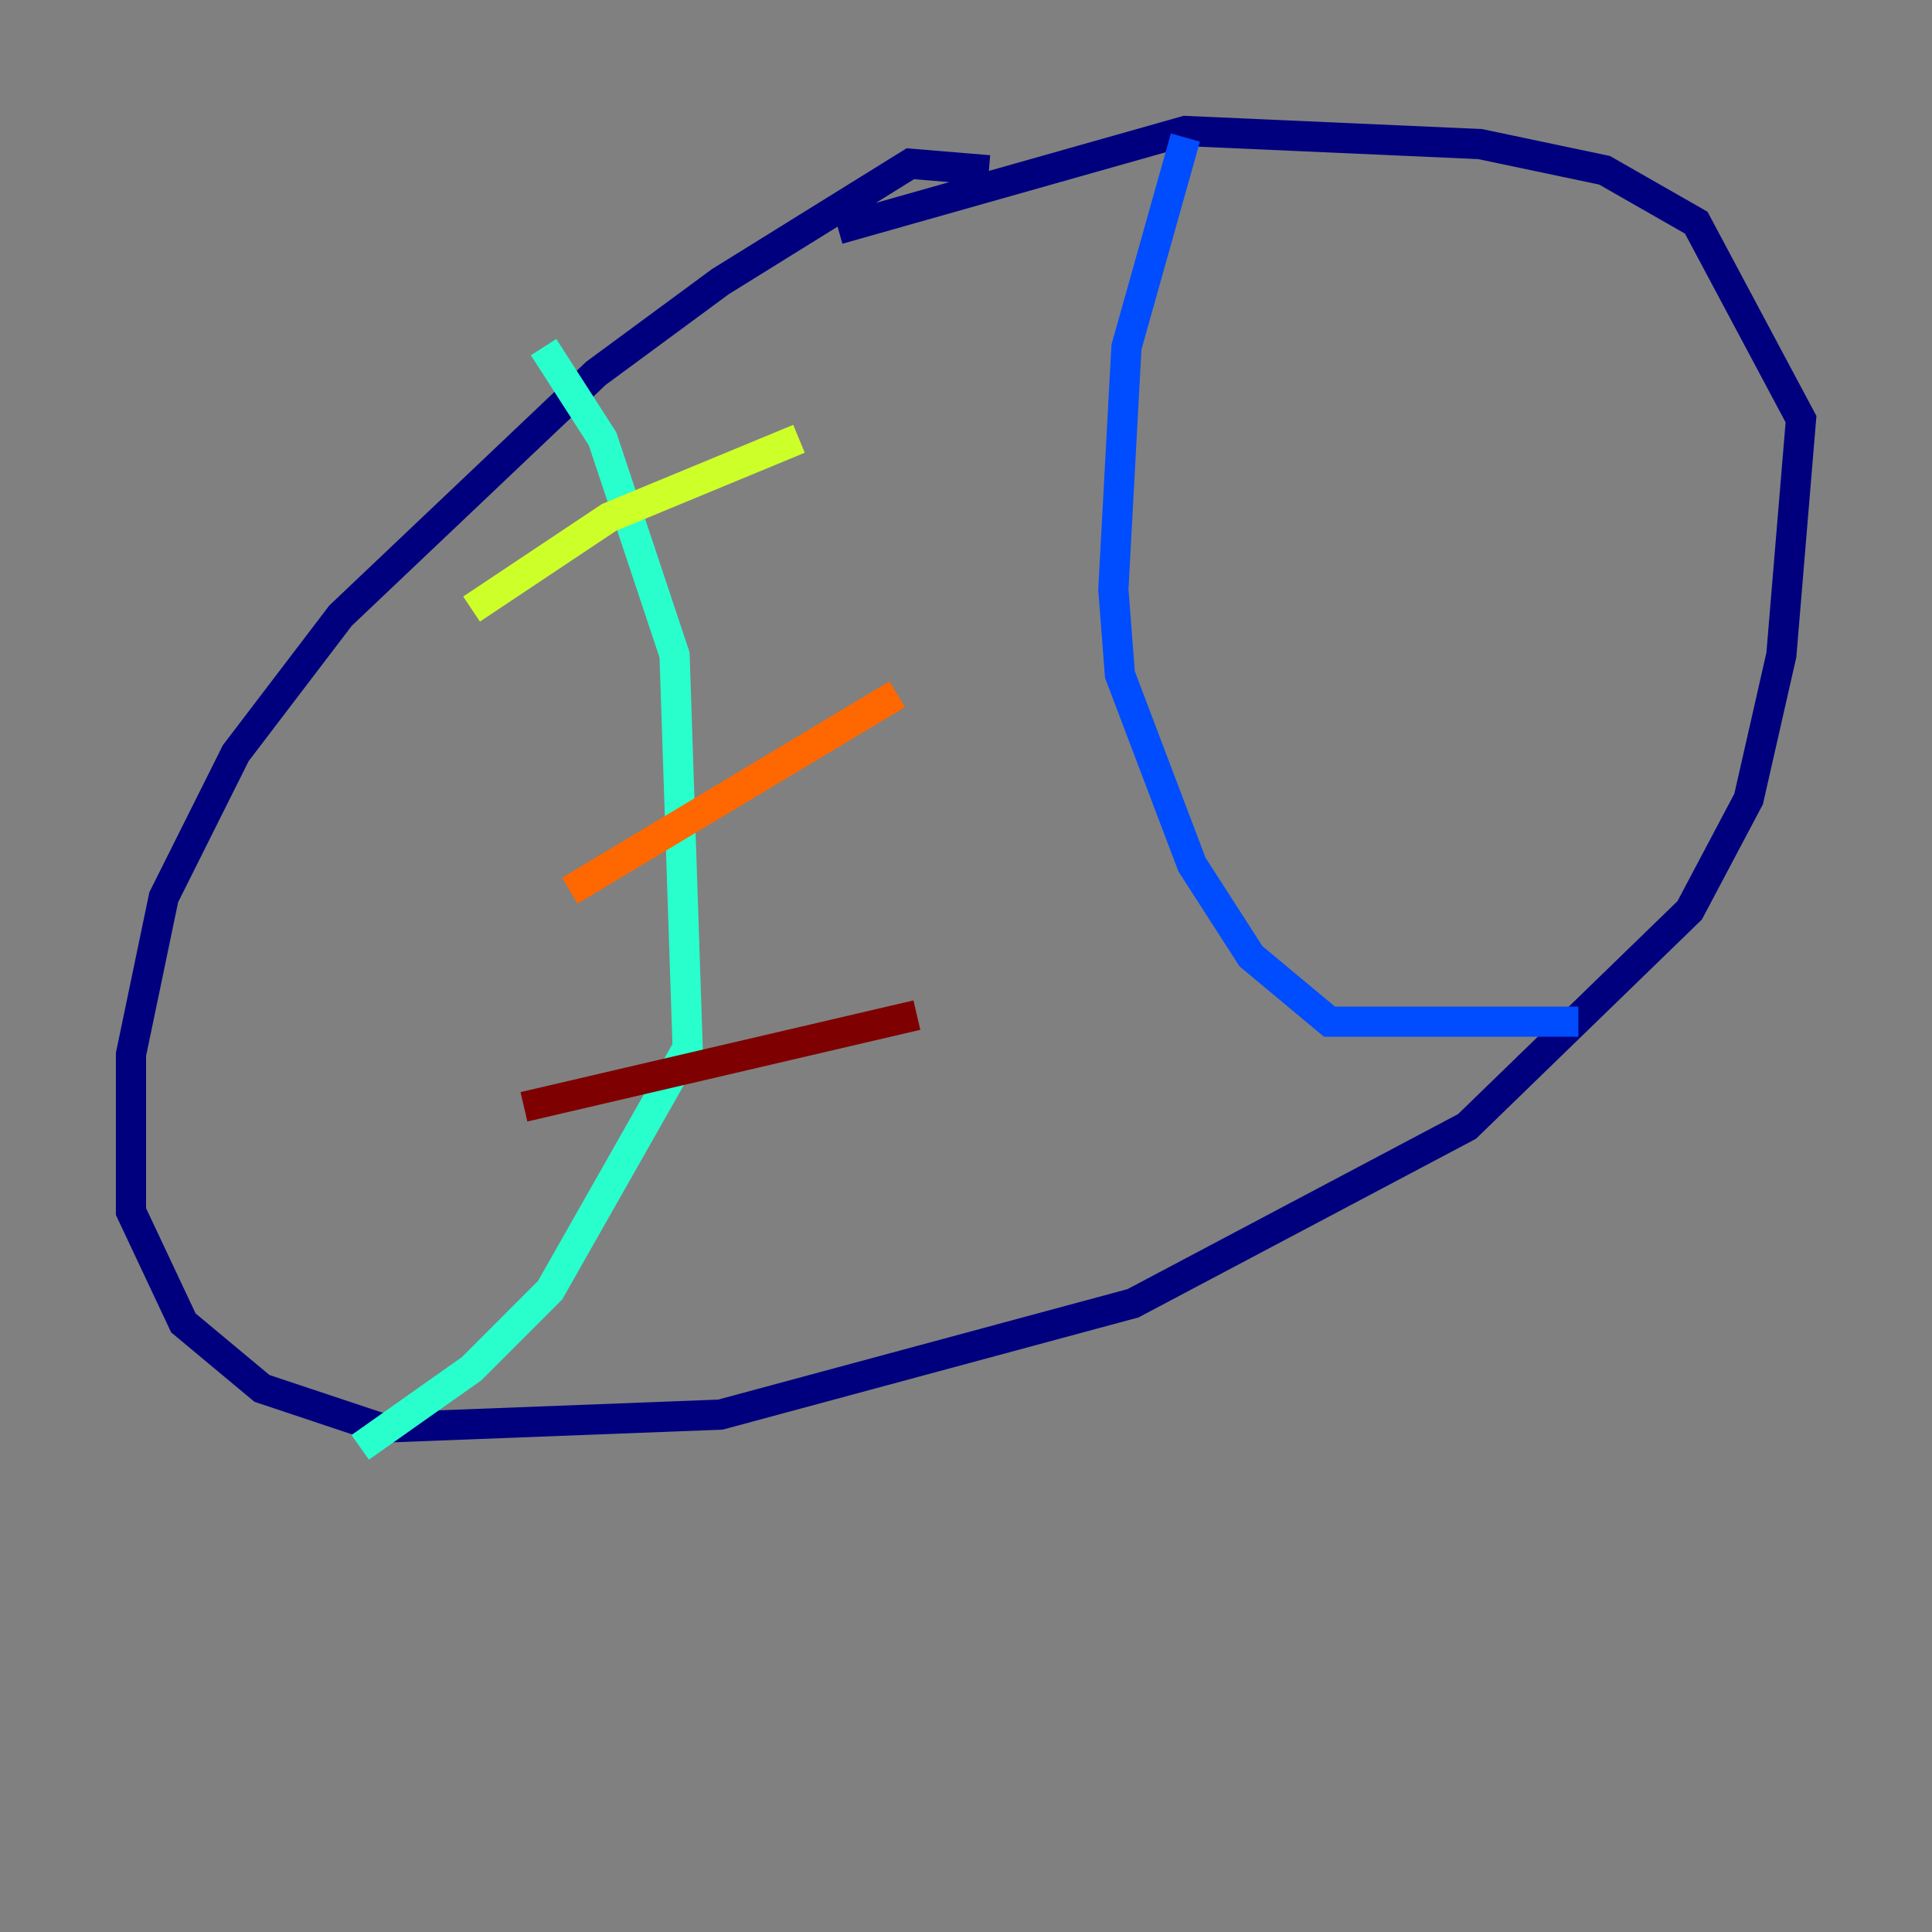 <?xml version="1.0" encoding="utf-8" ?>
<svg baseProfile="tiny" height="128" version="1.2" viewBox="0,0,128,128" width="128" xmlns="http://www.w3.org/2000/svg" xmlns:ev="http://www.w3.org/2001/xml-events" xmlns:xlink="http://www.w3.org/1999/xlink"><rect x="0" y="0" width="128" height="128" fill="#808080" stroke="none"/><defs /><polyline fill="none" points="65.519,11.281 60.312,10.848 47.729,18.658 39.485,24.732 22.563,40.786 15.62,49.898 10.848,59.444 8.678,69.858 8.678,80.271 12.149,87.647 17.356,91.986 25.166,94.59 47.729,93.722 75.064,86.346 97.193,74.63 111.946,60.312 115.851,52.936 118.02,43.39 119.322,27.77 112.38,14.752 106.305,11.281 98.061,9.546 78.536,8.678 55.539,15.186" stroke="#00007f" stroke-width="2" /><polyline fill="none" points="78.536,9.112 74.63,22.997 73.763,39.051 74.197,44.691 78.969,57.275 82.875,63.349 88.081,67.688 104.57,67.688" stroke="#004cff" stroke-width="2" /><polyline fill="none" points="36.014,22.997 39.919,29.071 44.691,43.39 45.559,69.424 36.447,85.478 31.241,90.685 23.864,95.891" stroke="#29ffcd" stroke-width="2" /><polyline fill="none" points="31.241,40.352 40.352,34.278 52.936,29.071" stroke="#cdff29" stroke-width="2" /><polyline fill="none" points="37.749,59.01 59.444,45.993" stroke="#ff6700" stroke-width="2" /><polyline fill="none" points="34.712,73.329 60.746,67.254" stroke="#7f0000" stroke-width="2" /></svg>